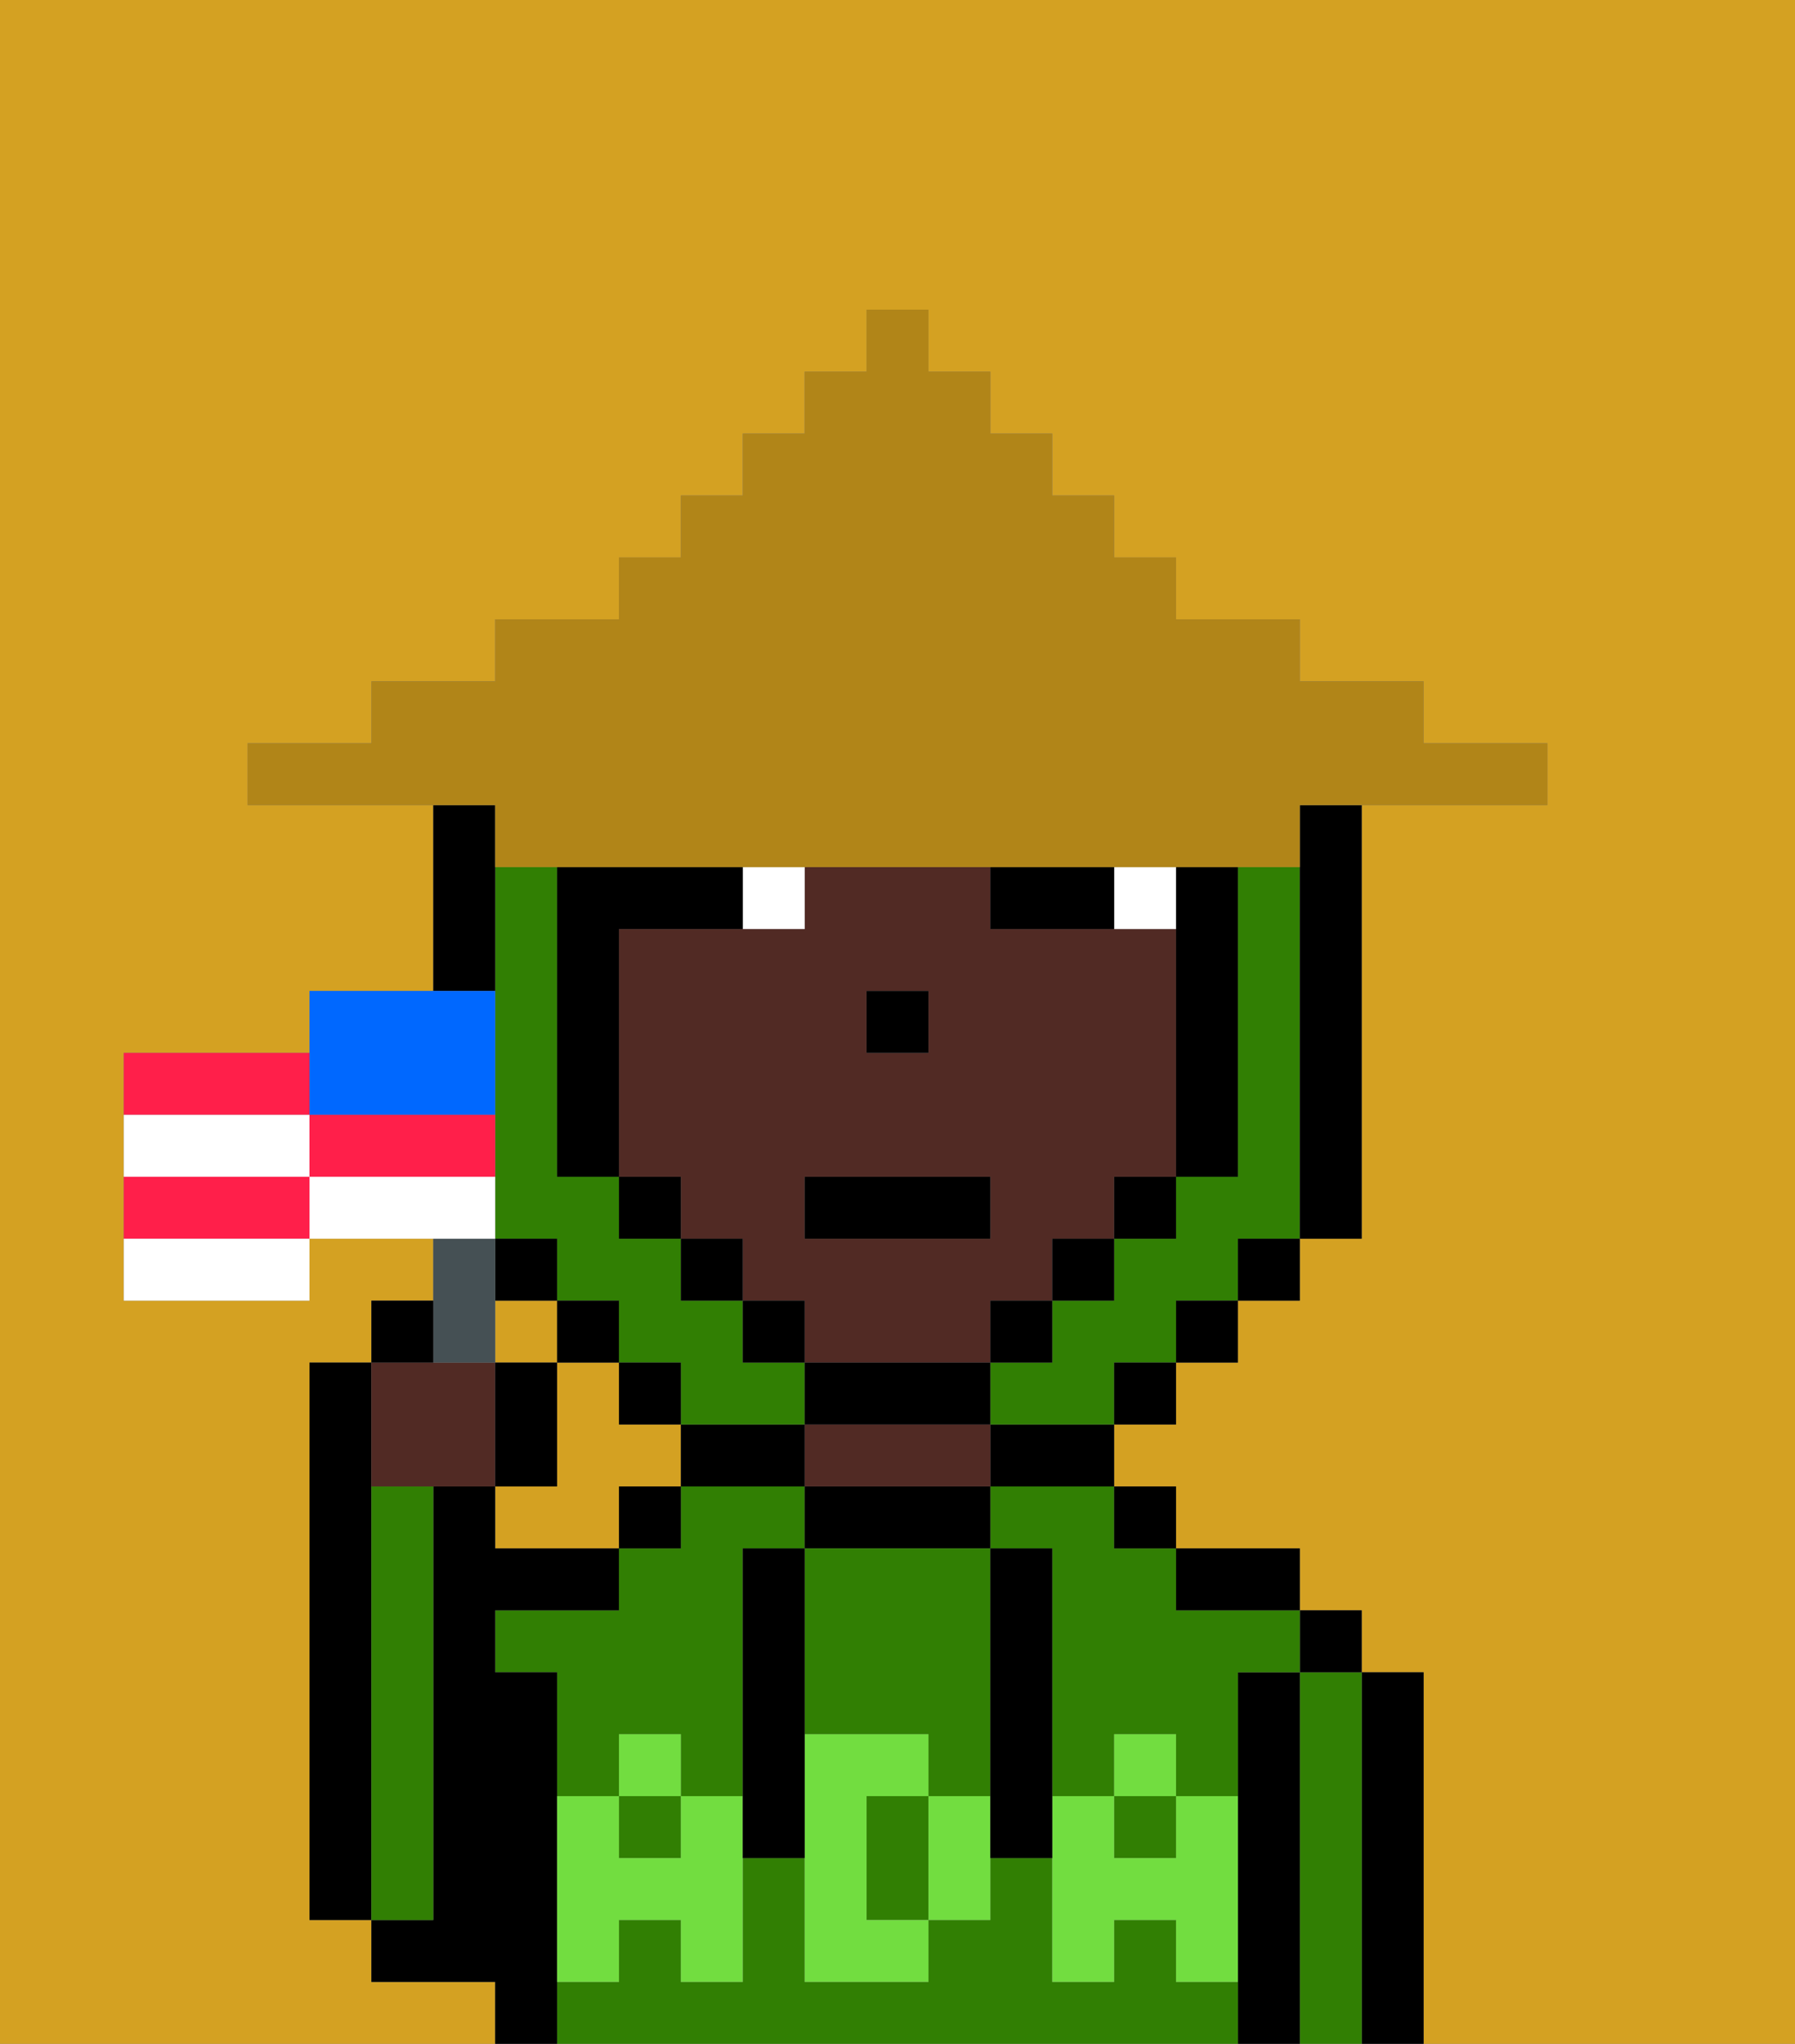 <svg xmlns="http://www.w3.org/2000/svg" viewBox="0 0 29 33"><rect x="0" y="0" width="29" height="33" fill="#808080" stroke="none"/><defs><style>polygon,rect,path{shape-rendering:crispedges;}.ua13-1{fill:#d4a122;}.ua13-2{fill:#000000;}.ua13-3{fill:#317f03;}.ua13-4{fill:#512a24;}.ua13-5{fill:#72dd40;}.ua13-6{fill:#ffffff;}.ua13-7{fill:#b18518;}.ua13-8{fill:#455054;}.ua13-9{fill:#ff1f4a;}.ua13-10{fill:#ffffff;}.ua13-11{fill:#0068ff;}</style></defs><path class="ua13-1" d="M8,32H6V31H5V22H6V21H7V20H5v1H2V17H5V16H7V13H4V12H6V11H8V10h2V9h1V8h1V7h1V6h1V5h1V6h1V7h1V8h1V9h1v1h2v1h2v1h2v1H22v7H21v1H20v1H19v1H18v1h1v1h2v1h1v1h1v6h6V0H0V33H8Z"/><path class="ua13-1" d="M11,24V23H10V22H9v2H8v1h2V24Z"/><rect class="ua13-1" x="8" y="21" width="1" height="1"/><path class="ua13-2" d="M6,24V22H5v9H6V24Z"/><path class="ua13-2" d="M23,27H22v6h1V27Z"/><path class="ua13-3" d="M22,27H21v6h1V27Z"/><rect class="ua13-2" x="21" y="26" width="1" height="1"/><path class="ua13-2" d="M21,27H20v6h1V27Z"/><path class="ua13-3" d="M19,32V31H18v1H17V30H16v1H15v1H13V30H12v2H11V31H10v1H9v1H20V32Z"/><path class="ua13-3" d="M16,25h1v4h1V28h1v1h1V27h1V26H19V25H18V24H16Z"/><path class="ua13-3" d="M10,28h1v1h1V25h1V24H11v1H10v1H8v1H9v2h1Z"/><rect class="ua13-3" x="18" y="29" width="1" height="1"/><rect class="ua13-3" x="10" y="29" width="1" height="1"/><path class="ua13-2" d="M20,26h1V25H19v1Z"/><rect class="ua13-2" x="18" y="24" width="1" height="1"/><path class="ua13-2" d="M16,24h2V23H16Z"/><path class="ua13-2" d="M13,24v1h3V24H13Z"/><path class="ua13-4" d="M13,23v1h3V23H13Z"/><path class="ua13-2" d="M12,23H11v1h2V23Z"/><rect class="ua13-2" x="10" y="24" width="1" height="1"/><path class="ua13-2" d="M9,31V27H8V26h2V25H8V24H7v7H6v1H8v1H9V31Z"/><path class="ua13-3" d="M7,30V24H6v7H7Z"/><path class="ua13-3" d="M14,29v2h1V29Z"/><path class="ua13-3" d="M13,25v3h2v1h1V25H13Z"/><path class="ua13-5" d="M19,30H18V29H17v3h1V31h1v1h1V29H19Z"/><rect class="ua13-5" x="18" y="28" width="1" height="1"/><path class="ua13-5" d="M15,29v2h1V29Z"/><path class="ua13-5" d="M14,30V29h1V28H13v4h2V31H14Z"/><path class="ua13-5" d="M11,29v1H10V29H9v3h1V31h1v1h1V29Z"/><rect class="ua13-5" x="10" y="28" width="1" height="1"/><path class="ua13-2" d="M13,25H12v5h1V25Z"/><path class="ua13-2" d="M17,28V25H16v5h1V28Z"/><path class="ua13-4" d="M12,15H10v4h1v1h1v1h1v1h3V21h1V20h1V19h1V15H16V14H13v1Zm2,1h1v1H14Zm2,3v1H13V19Z"/><rect class="ua13-2" x="14" y="16" width="1" height="1"/><path class="ua13-6" d="M19,15V14H18v1Z"/><rect class="ua13-6" x="12" y="14" width="1" height="1"/><path class="ua13-2" d="M17,15h1V14H16v1Z"/><path class="ua13-3" d="M21,14H20v5H19v1H18v1H17v1H16v1h2V22h1V21h1V20h1V14Z"/><path class="ua13-3" d="M9,21h1v1h1v1h2V22H12V21H11V20H10V19H9V14H8v6H9Z"/><path class="ua13-2" d="M8,15V13H7v3H8Z"/><rect class="ua13-2" x="8" y="20" width="1" height="1"/><rect class="ua13-2" x="9" y="21" width="1" height="1"/><rect class="ua13-2" x="10" y="22" width="1" height="1"/><rect class="ua13-2" x="18" y="22" width="1" height="1"/><rect class="ua13-2" x="19" y="21" width="1" height="1"/><rect class="ua13-2" x="20" y="20" width="1" height="1"/><path class="ua13-2" d="M21,14v6h1V13H21Z"/><path class="ua13-2" d="M9,19h1V15h2V14H9v5Z"/><rect class="ua13-2" x="10" y="19" width="1" height="1"/><rect class="ua13-2" x="11" y="20" width="1" height="1"/><rect class="ua13-2" x="12" y="21" width="1" height="1"/><path class="ua13-2" d="M13,22v1h3V22H13Z"/><rect class="ua13-2" x="16" y="21" width="1" height="1"/><rect class="ua13-2" x="17" y="20" width="1" height="1"/><rect class="ua13-2" x="18" y="19" width="1" height="1"/><path class="ua13-2" d="M19,16v3h1V14H19v2Z"/><path class="ua13-7" d="M8,14H21V13h4V12H23V11H21V10H19V9H18V8H17V7H16V6H15V5H14V6H13V7H12V8H11V9H10v1H8v1H6v1H4v1H8Z"/><rect class="ua13-2" x="13" y="19" width="3" height="1"/><path class="ua13-4" d="M7,24H8V22H6v2Z"/><path class="ua13-8" d="M8,22V20H7v2Z"/><path class="ua13-9" d="M5,17H2v1H5Z"/><path class="ua13-9" d="M2,19v1H5V19Z"/><path class="ua13-10" d="M2,21H5V20H2Z"/><path class="ua13-11" d="M6,18H8V16H5v2Z"/><path class="ua13-10" d="M5,18H2v1H5Z"/><path class="ua13-9" d="M7,18H5v1H8V18Z"/><path class="ua13-10" d="M8,19H5v1H8Z"/><path class="ua13-2" d="M7,21H6v1H7Z"/><path class="ua13-2" d="M9,22H8v2H9Z"/></svg>